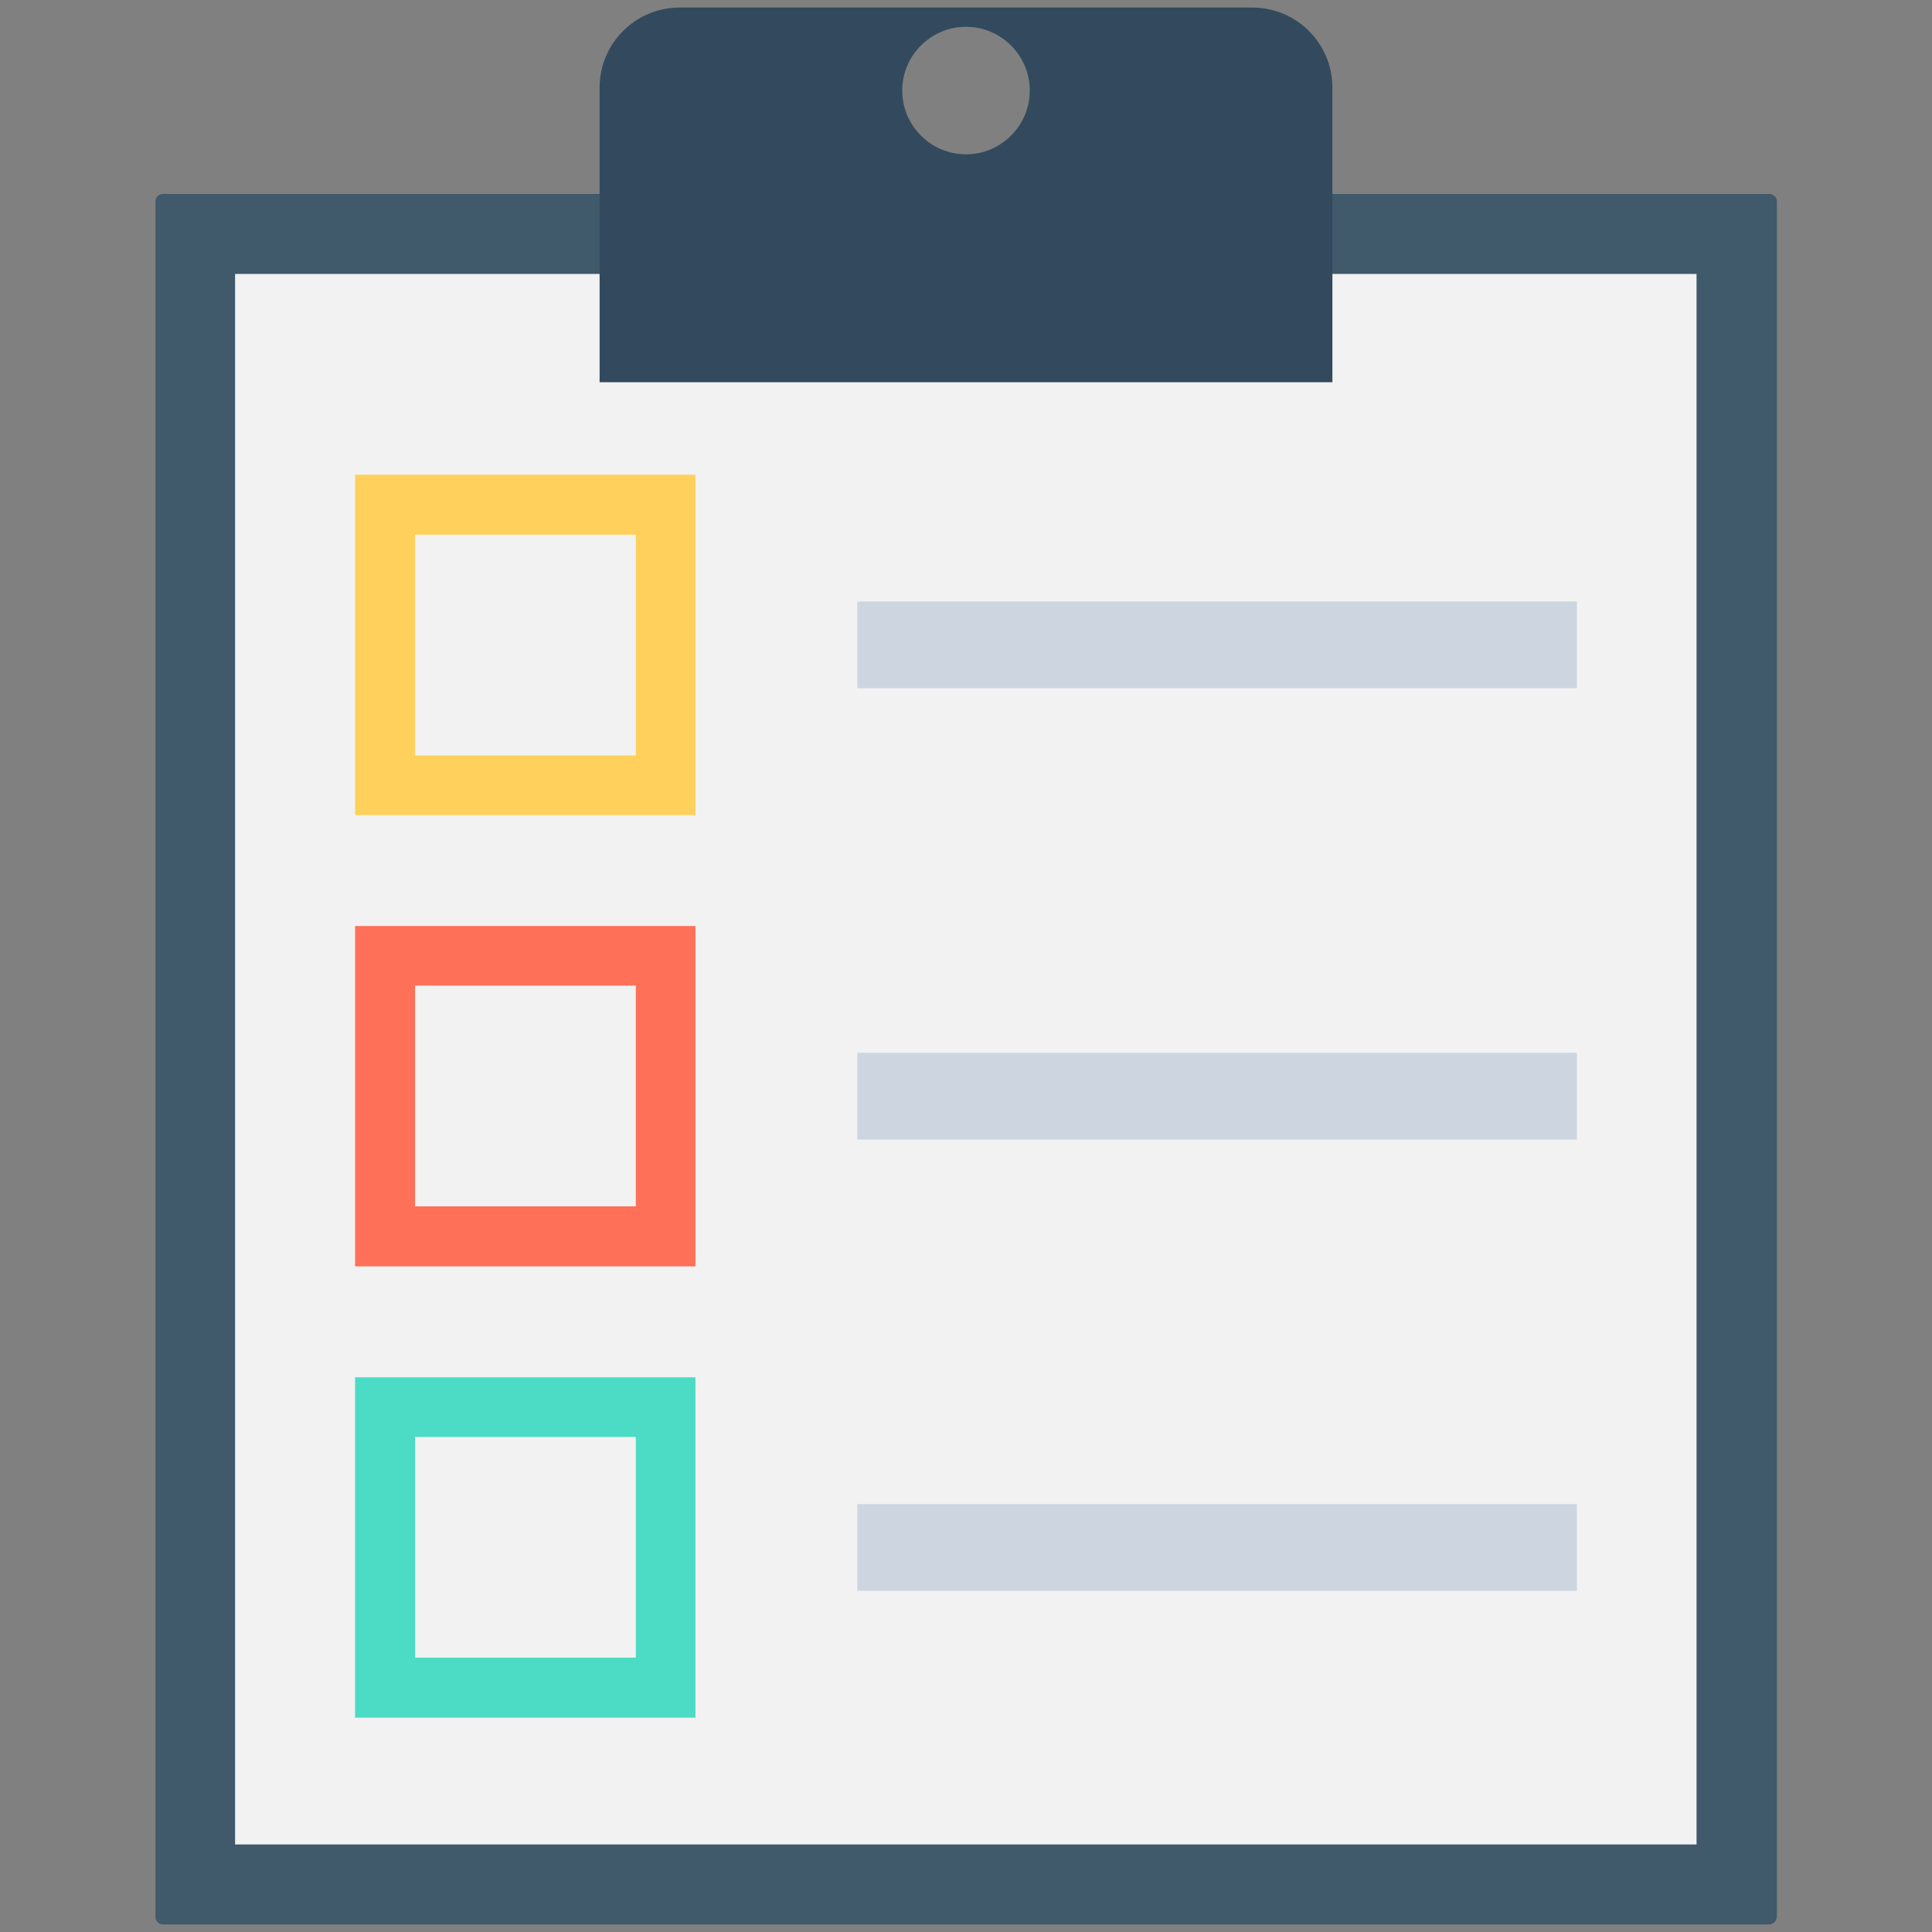 <?xml version="1.0" encoding="utf-8"?>
<!-- Generator: Adobe Illustrator 18.0.0, SVG Export Plug-In . SVG Version: 6.00 Build 0)  -->
<!DOCTYPE svg PUBLIC "-//W3C//DTD SVG 1.1//EN" "http://www.w3.org/Graphics/SVG/1.1/DTD/svg11.dtd">
<svg version="1.1" id="Layer_1" xmlns="http://www.w3.org/2000/svg" xmlns:xlink="http://www.w3.org/1999/xlink" x="0px" y="0px"
	 viewBox="0 0 512 512" enable-background="new 0 0 512 512" xml:space="preserve">
<rect x="0" y="0" width="512" height="512" fill="#808080" stroke="none"/>
<g>
	<path fill="#40596B" d="M468.8,510H43.2c-1.1,0-2-0.9-2-2V53.4c0-1.1,0.9-2,2-2h425.7c1.1,0,2,0.9,2,2V508
		C470.8,509.1,469.9,510,468.8,510z"/>
	<rect x="62.3" y="72.6" fill="#F2F2F2" width="387.3" height="416.2"/>
	<path fill="#FFD15C" d="M94.1,125.8V216h90.2v-90.2H94.1z M168.4,200.2H110v-58.5h58.5V200.2z"/>
	<rect x="227.2" y="159.4" fill="#CDD6E0" width="190.7" height="23"/>
	<rect x="227.2" y="279" fill="#CDD6E0" width="190.7" height="23"/>
	<rect x="227.2" y="398.6" fill="#CDD6E0" width="190.7" height="23"/>
	<path fill="#FF7058" d="M94.1,245.4v90.2h90.2v-90.2H94.1z M168.4,319.7H110v-58.5h58.5V319.7z"/>
	<path fill="#4CDBC4" d="M94.1,365v90.2h90.2V365H94.1z M168.4,439.3H110v-58.5h58.5V439.3z"/>
	<path fill="#334A5E" d="M331.9,2H180.1c-11.7,0-21.2,9.5-21.2,21.2v78.1h194.2V23.2C353.1,11.5,343.6,2,331.9,2z M256,40.9
		c-9.3,0-16.9-7.6-16.9-16.9c0-9.3,7.6-16.9,16.9-16.9c9.3,0,16.9,7.6,16.9,16.9C272.9,33.3,265.3,40.9,256,40.9z"/>
</g>
</svg>
